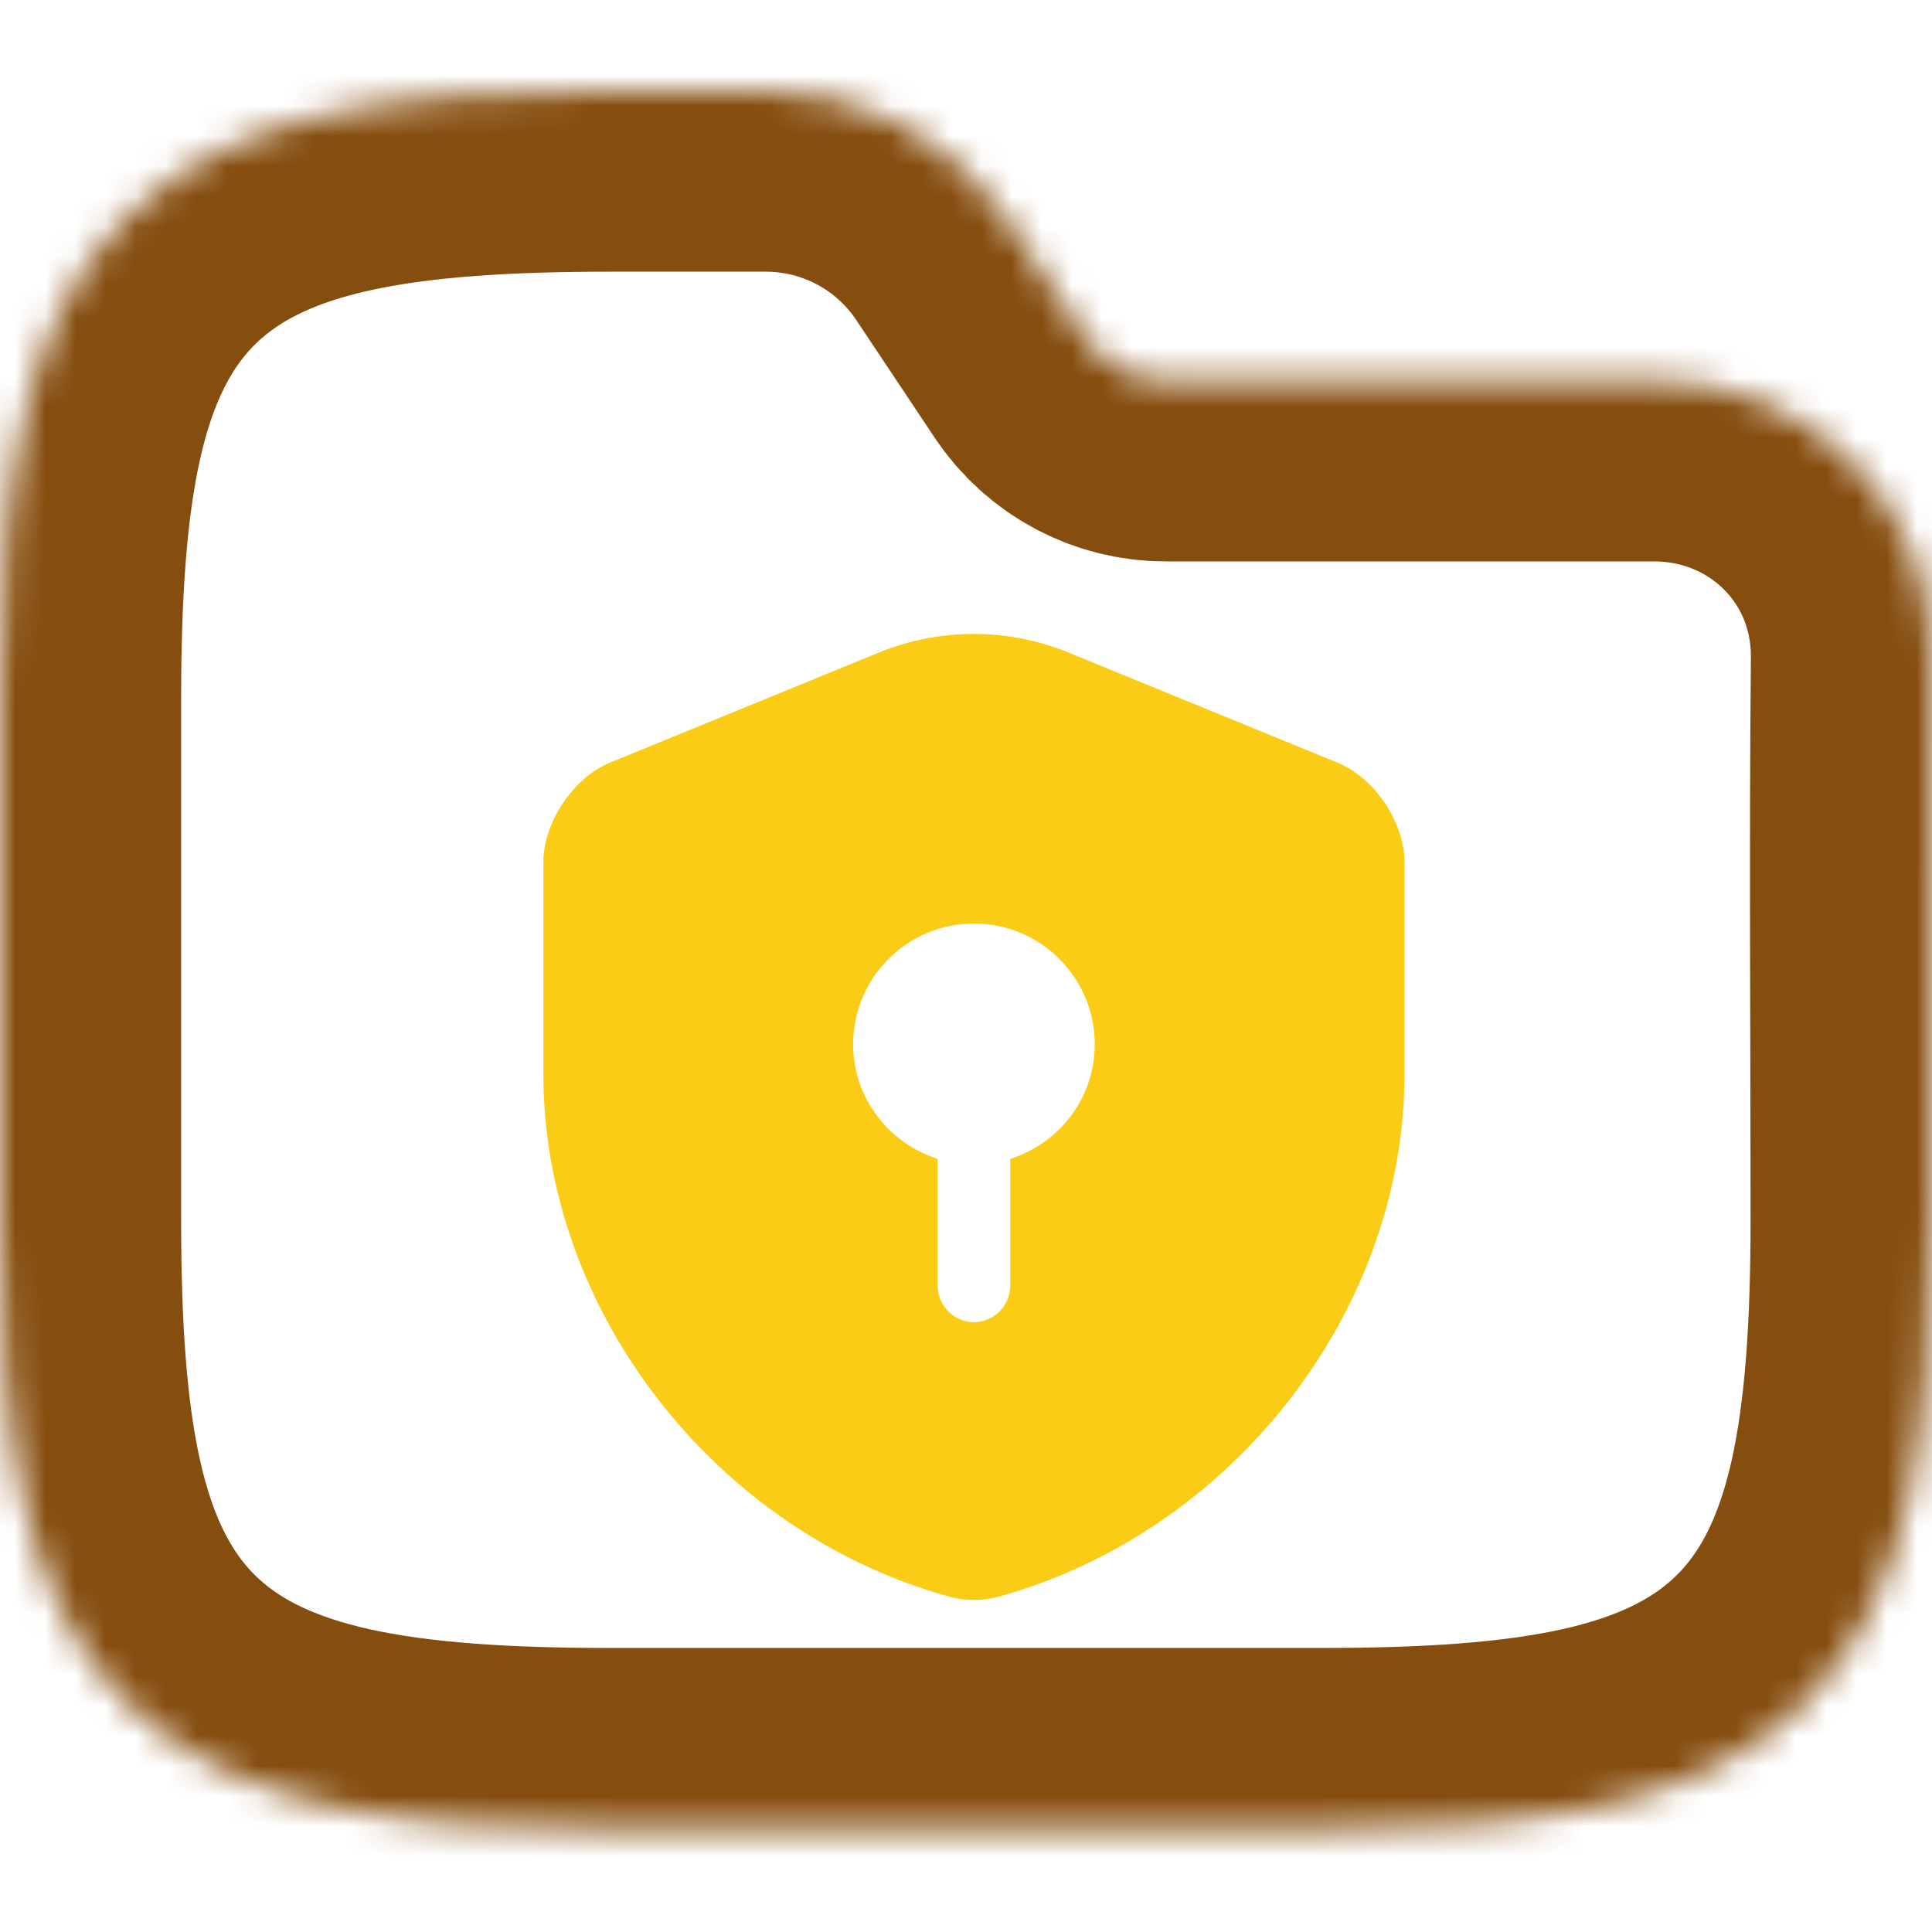 <svg width="64" height="64" viewBox="0 0 64 64" fill="none" xmlns="http://www.w3.org/2000/svg">
<g clip-path="url(#clip0_712_2896)">
<mask id="path-1-inside-1_712_2896" fill="white">
<path fill-rule="evenodd" clip-rule="evenodd" d="M10.941 3.764C13.534 3.187 16.623 3 20.195 3H25.371C28.58 3 31.577 4.604 33.358 7.274L35.957 11.174C36.551 12.064 37.55 12.598 38.619 12.598H54.794C59.906 12.598 64.048 16.634 64 21.83C63.941 28.018 63.99 34.208 63.99 40.396C63.99 43.968 63.803 47.057 63.227 49.65C62.642 52.28 61.616 54.593 59.804 56.405C57.992 58.217 55.679 59.243 53.049 59.828C50.456 60.404 47.367 60.591 43.795 60.591H20.195C16.623 60.591 13.534 60.404 10.941 59.828C8.311 59.243 5.999 58.217 4.186 56.405C2.374 54.593 1.348 52.28 0.764 49.65C0.187 47.057 0 43.968 0 40.396V23.195C0 19.623 0.187 16.535 0.764 13.941C1.348 11.311 2.374 8.999 4.186 7.186C5.999 5.374 8.311 4.348 10.941 3.764Z"/>
</mask>
<path fill-rule="evenodd" clip-rule="evenodd" d="M10.941 3.764C13.534 3.187 16.623 3 20.195 3H25.371C28.58 3 31.577 4.604 33.358 7.274L35.957 11.174C36.551 12.064 37.55 12.598 38.619 12.598H54.794C59.906 12.598 64.048 16.634 64 21.83C63.941 28.018 63.99 34.208 63.99 40.396C63.99 43.968 63.803 47.057 63.227 49.65C62.642 52.28 61.616 54.593 59.804 56.405C57.992 58.217 55.679 59.243 53.049 59.828C50.456 60.404 47.367 60.591 43.795 60.591H20.195C16.623 60.591 13.534 60.404 10.941 59.828C8.311 59.243 5.999 58.217 4.186 56.405C2.374 54.593 1.348 52.28 0.764 49.65C0.187 47.057 0 43.968 0 40.396V23.195C0 19.623 0.187 16.535 0.764 13.941C1.348 11.311 2.374 8.999 4.186 7.186C5.999 5.374 8.311 4.348 10.941 3.764Z" stroke="#854D0E" stroke-width="12" mask="url(#path-1-inside-1_712_2896)"/>
<path d="M46.526 35.587V28.56C46.526 27.247 45.534 25.758 44.301 25.262L35.385 21.612C33.384 20.796 31.127 20.796 29.125 21.612L20.209 25.262C18.992 25.758 18 27.247 18 28.56V35.587C18 43.415 23.683 50.747 31.447 52.892C31.975 53.036 32.551 53.036 33.08 52.892C40.843 50.747 46.526 43.415 46.526 35.587ZM33.464 38.389V42.599C33.464 43.255 32.919 43.799 32.263 43.799C31.607 43.799 31.062 43.255 31.062 42.599V38.389C29.446 37.876 28.261 36.372 28.261 34.595C28.261 32.386 30.054 30.593 32.263 30.593C34.472 30.593 36.265 32.386 36.265 34.595C36.265 36.388 35.081 37.876 33.464 38.389Z" fill="#FACC15"/>
</g>
<defs>
<clipPath id="clip0_712_2896">
<rect width="64" height="64" fill="white"/>
</clipPath>
</defs>
</svg>
